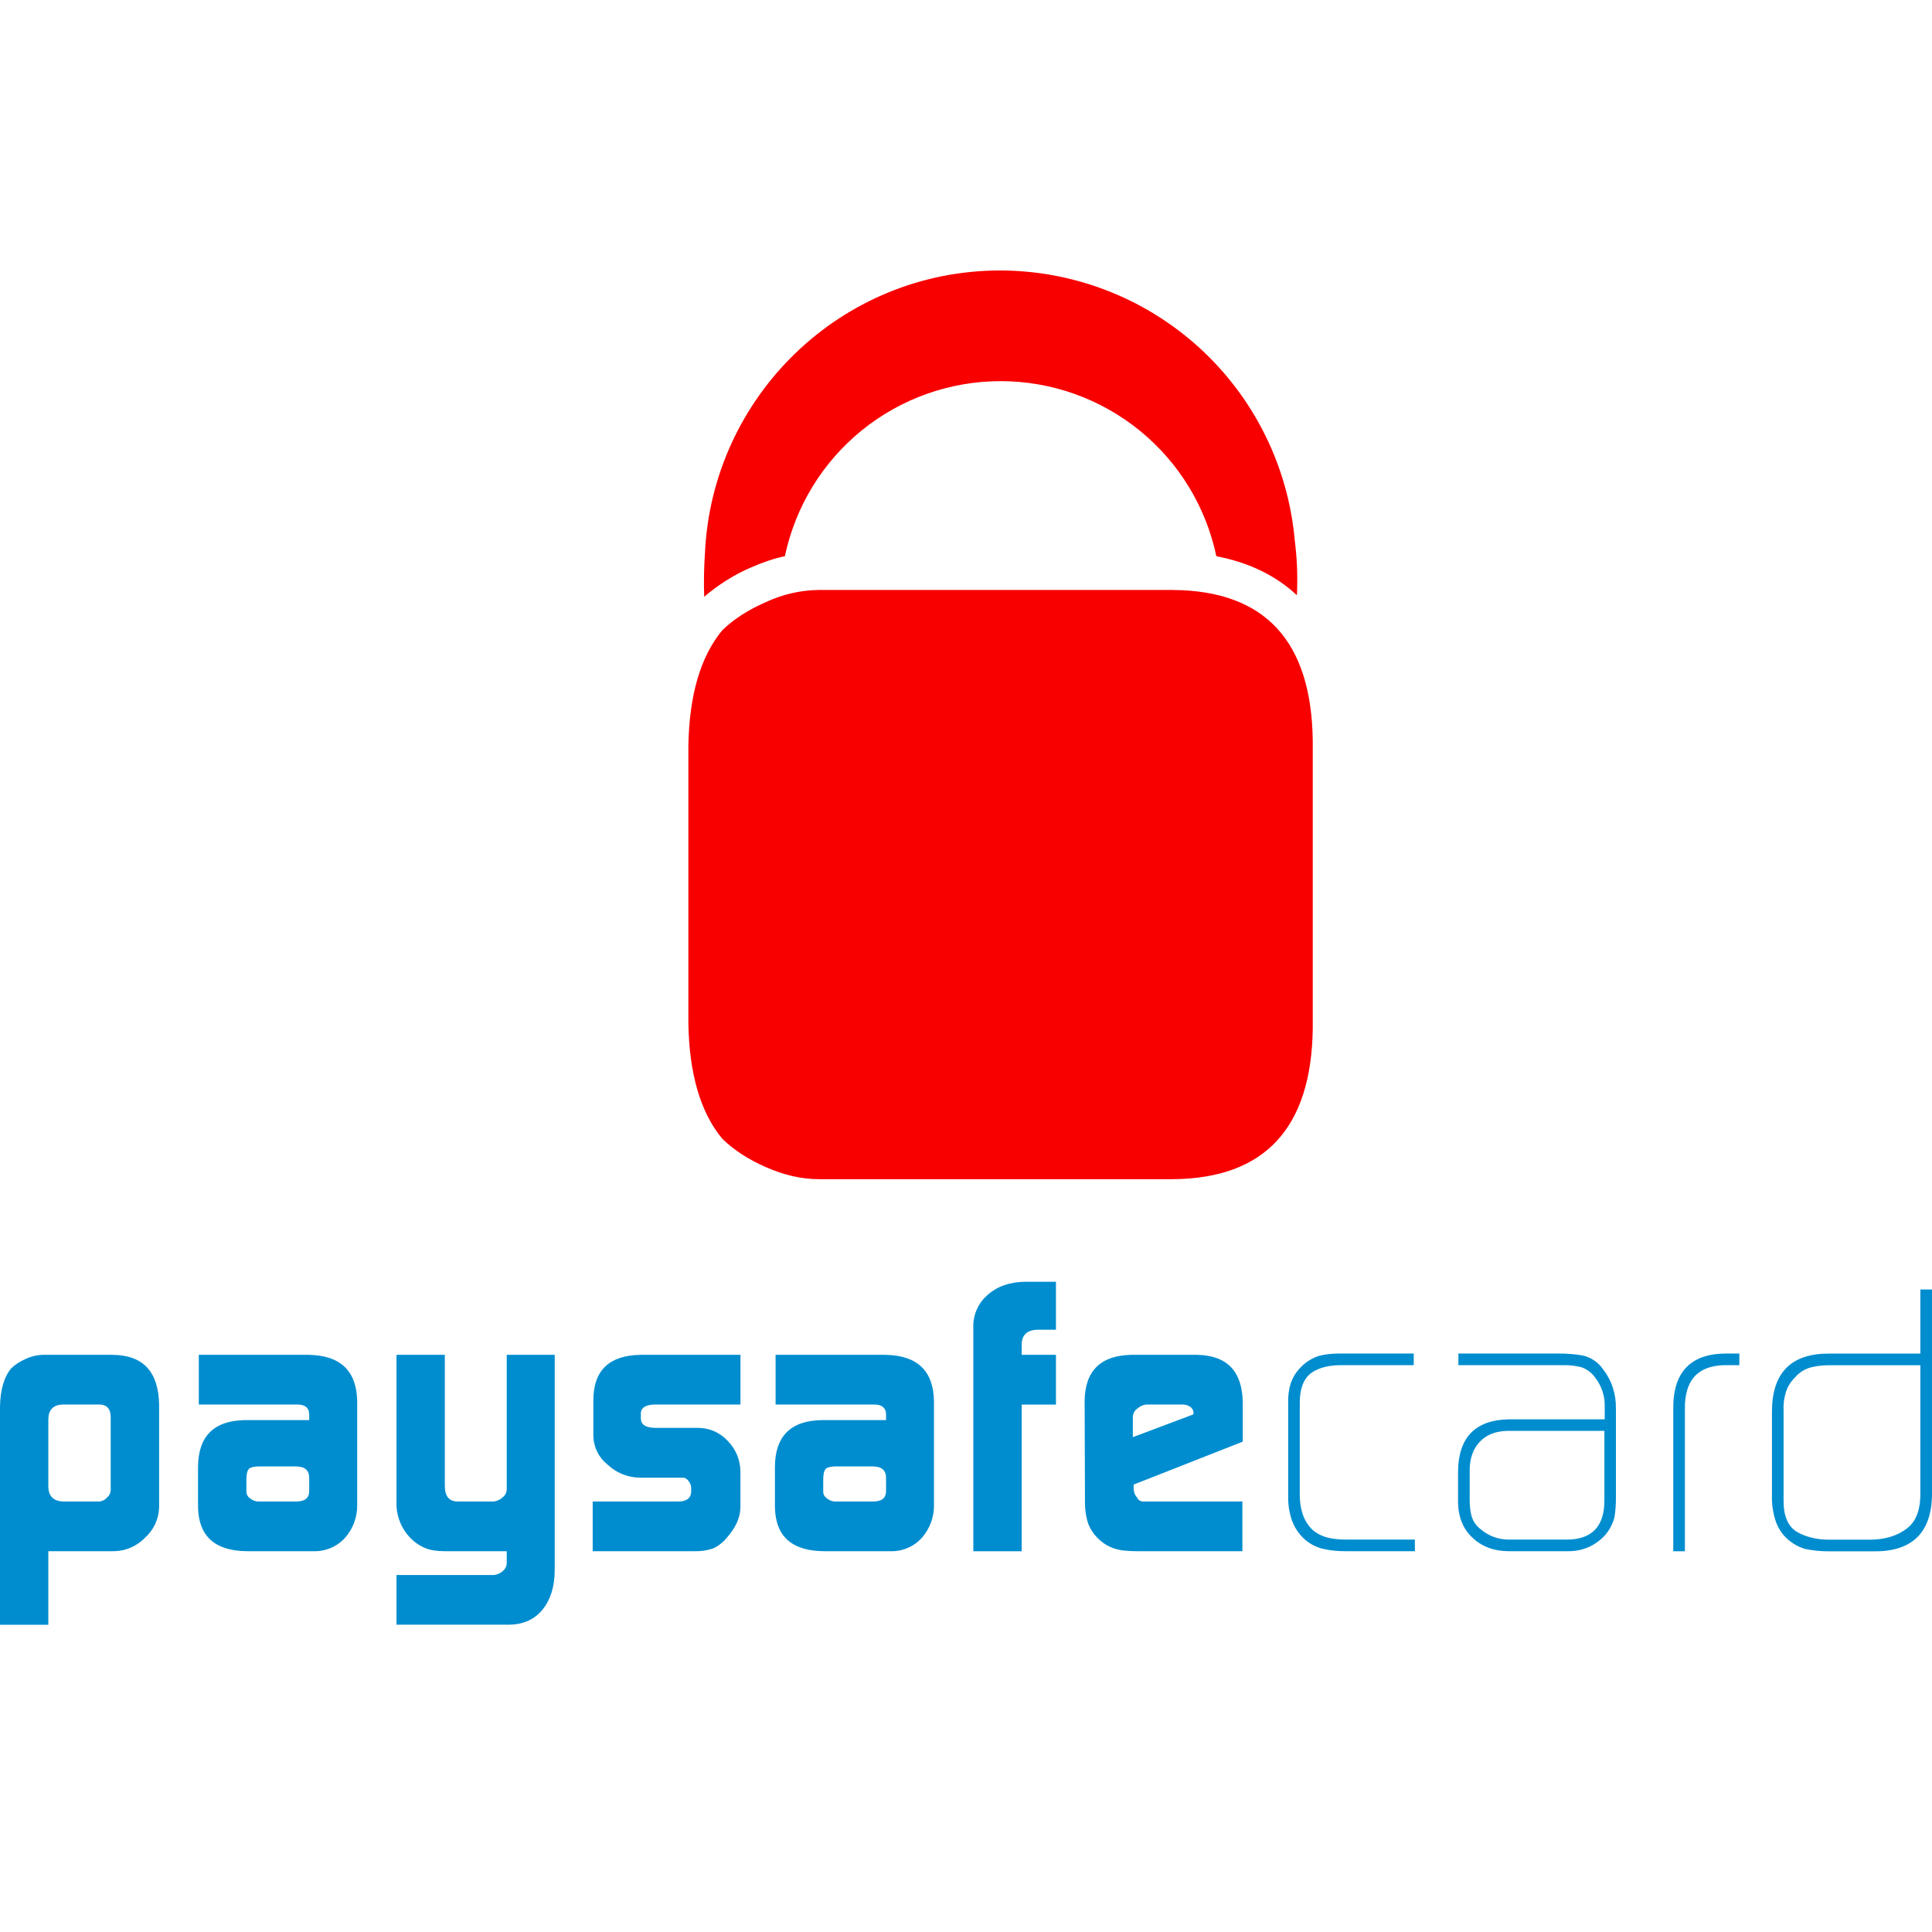 <svg width="50" height="50" viewBox="0 0 50 50" fill="none" xmlns="http://www.w3.org/2000/svg">
<g clip-path="url(#clip0_504_438)">
<path d="M2.865 36.658C2.859 36.458 2.765 36.356 2.582 36.349H1.607C1.377 36.362 1.256 36.489 1.251 36.727V38.481C1.258 38.727 1.389 38.852 1.645 38.859H2.539C2.583 38.86 2.626 38.851 2.666 38.833C2.706 38.815 2.742 38.788 2.77 38.755C2.801 38.73 2.825 38.699 2.842 38.663C2.859 38.627 2.867 38.588 2.865 38.549V36.658ZM0 36.409C0.006 35.97 0.104 35.636 0.293 35.409C0.394 35.313 0.517 35.234 0.668 35.167C0.811 35.101 0.967 35.065 1.125 35.063H2.914C3.704 35.069 4.105 35.502 4.118 36.358V38.998C4.116 39.147 4.083 39.294 4.022 39.43C3.96 39.566 3.872 39.688 3.762 39.788C3.656 39.899 3.53 39.988 3.389 40.05C3.249 40.111 3.097 40.144 2.944 40.145H1.251V42.049H0V36.409ZM6.377 38.604C6.377 38.64 6.386 38.675 6.404 38.706C6.421 38.736 6.447 38.762 6.478 38.78C6.54 38.834 6.621 38.862 6.703 38.859H7.666C7.883 38.859 7.996 38.775 8.002 38.604V38.246C8.002 38.05 7.887 37.951 7.656 37.951H6.703C6.578 37.951 6.493 37.972 6.444 38.011C6.4 38.057 6.377 38.149 6.377 38.286V38.604ZM8.002 36.627C8.009 36.435 7.897 36.342 7.665 36.349H5.145V35.063H7.982C8.81 35.076 9.23 35.476 9.244 36.264V38.954C9.248 39.264 9.136 39.565 8.93 39.798C8.827 39.912 8.701 40.002 8.56 40.062C8.418 40.121 8.266 40.15 8.113 40.145H6.396C5.561 40.139 5.138 39.757 5.125 38.999V37.961C5.131 37.169 5.536 36.766 6.337 36.752H8.002V36.627ZM12.76 40.762C12.854 40.758 12.944 40.721 13.014 40.657C13.045 40.632 13.07 40.601 13.087 40.565C13.104 40.53 13.114 40.491 13.114 40.451V40.145H11.512C11.304 40.145 11.136 40.119 11.01 40.066C10.862 40.005 10.728 39.914 10.617 39.799C10.497 39.674 10.404 39.527 10.343 39.365C10.282 39.204 10.254 39.031 10.261 38.859V35.063H11.512V38.453C11.512 38.723 11.623 38.859 11.848 38.859H12.732C12.833 38.861 12.93 38.823 13.004 38.755C13.038 38.73 13.066 38.698 13.085 38.661C13.104 38.624 13.114 38.583 13.114 38.541V35.062H14.356V40.662C14.35 41.077 14.243 41.409 14.039 41.66C13.83 41.912 13.546 42.041 13.182 42.047H10.261V40.761H12.76V40.762ZM15.339 38.859H17.571C17.774 38.852 17.879 38.771 17.887 38.614V38.499C17.885 38.46 17.875 38.422 17.857 38.387C17.806 38.291 17.745 38.242 17.672 38.242H16.566C16.253 38.24 15.952 38.12 15.724 37.904C15.612 37.816 15.521 37.704 15.457 37.576C15.394 37.448 15.359 37.307 15.356 37.165V36.206C15.369 35.457 15.775 35.077 16.576 35.063H19.163V36.349H16.971C16.714 36.349 16.585 36.428 16.585 36.585V36.71C16.585 36.873 16.717 36.954 16.981 36.954H18.084C18.226 36.956 18.366 36.987 18.495 37.045C18.624 37.103 18.74 37.188 18.836 37.293C19.043 37.504 19.16 37.787 19.162 38.083V39.019C19.157 39.283 19.034 39.546 18.799 39.809C18.704 39.923 18.585 40.014 18.451 40.076C18.291 40.128 18.123 40.151 17.956 40.145H15.339V38.859ZM21.305 38.604C21.305 38.64 21.314 38.675 21.332 38.706C21.35 38.737 21.375 38.762 21.406 38.78C21.469 38.834 21.549 38.862 21.632 38.859H22.595C22.813 38.859 22.925 38.775 22.931 38.604V38.246C22.931 38.05 22.816 37.951 22.585 37.951H21.632C21.507 37.951 21.421 37.972 21.372 38.011C21.329 38.057 21.305 38.149 21.305 38.286V38.604ZM22.931 36.627C22.937 36.435 22.825 36.342 22.593 36.349H20.072V35.063H22.912C23.739 35.076 24.159 35.476 24.171 36.264V38.954C24.175 39.264 24.063 39.565 23.858 39.798C23.755 39.912 23.629 40.002 23.488 40.062C23.347 40.122 23.195 40.15 23.041 40.145H21.324C20.49 40.139 20.066 39.757 20.055 38.999V37.961C20.06 37.169 20.463 36.766 21.266 36.752H22.931V36.627ZM25.188 34.335C25.186 34.175 25.22 34.017 25.287 33.872C25.354 33.728 25.452 33.6 25.576 33.498C25.819 33.286 26.137 33.177 26.534 33.172H27.328V34.414H26.847C26.582 34.42 26.447 34.547 26.441 34.79V35.063H27.328V36.35H26.441V40.147H25.189V34.334L25.188 34.335ZM30.888 36.603V36.573C30.889 36.541 30.881 36.51 30.867 36.482C30.853 36.453 30.832 36.429 30.807 36.41C30.743 36.368 30.668 36.346 30.592 36.349H29.721C29.621 36.344 29.524 36.378 29.449 36.444C29.409 36.468 29.375 36.503 29.353 36.544C29.33 36.585 29.318 36.631 29.318 36.678V37.194L30.888 36.603ZM29.338 38.421V38.501C29.338 38.604 29.365 38.686 29.42 38.745C29.459 38.82 29.512 38.859 29.583 38.859H32.153V40.145H29.42C29.169 40.145 28.975 40.123 28.838 40.075C28.688 40.026 28.55 39.943 28.436 39.833C28.311 39.718 28.216 39.575 28.157 39.416C28.099 39.224 28.073 39.024 28.079 38.824L28.07 36.249C28.082 35.472 28.49 35.076 29.287 35.063H30.975C31.755 35.076 32.15 35.486 32.162 36.293V37.31L29.338 38.421ZM34.812 40.145C34.622 40.145 34.448 40.128 34.293 40.095C34.11 40.061 33.94 39.982 33.796 39.864C33.636 39.731 33.514 39.558 33.441 39.363C33.37 39.163 33.335 38.953 33.338 38.741V36.341C33.332 36.145 33.351 35.974 33.397 35.824C33.449 35.66 33.539 35.509 33.661 35.387C33.791 35.25 33.954 35.148 34.133 35.09C34.291 35.049 34.469 35.029 34.669 35.029H36.587V35.33H34.713C34.382 35.33 34.122 35.398 33.931 35.535C33.737 35.683 33.638 35.938 33.638 36.3V38.701C33.638 38.87 33.663 39.034 33.716 39.194C33.769 39.35 33.86 39.492 33.982 39.605C34.1 39.699 34.238 39.766 34.385 39.799C34.523 39.831 34.671 39.844 34.829 39.844H36.617V40.145H34.812ZM41.521 37.031H39.006C38.705 37.038 38.469 37.131 38.299 37.311C38.123 37.493 38.035 37.743 38.035 38.06V38.826C38.035 38.975 38.052 39.111 38.083 39.232C38.121 39.37 38.204 39.491 38.319 39.575C38.519 39.748 38.775 39.844 39.04 39.844H40.563C41.2 39.838 41.521 39.502 41.521 38.836V37.031ZM41.82 38.761C41.82 38.954 41.806 39.125 41.781 39.274C41.734 39.447 41.649 39.606 41.53 39.74C41.267 40.017 40.942 40.153 40.553 40.145H39.057C38.669 40.145 38.355 40.03 38.111 39.798C37.861 39.57 37.734 39.252 37.734 38.845V38.071C37.747 37.199 38.182 36.752 39.038 36.732H41.53V36.394C41.535 36.129 41.45 35.87 41.289 35.66C41.2 35.533 41.075 35.437 40.929 35.384C40.776 35.346 40.619 35.328 40.462 35.33H37.743V35.029H40.32C40.556 35.029 40.769 35.046 40.962 35.08C41.172 35.128 41.356 35.252 41.481 35.427C41.712 35.724 41.825 36.068 41.82 36.455V38.762V38.761ZM44.633 35.33C43.935 35.343 43.593 35.724 43.605 36.473V40.147H43.304V36.474C43.292 35.511 43.749 35.029 44.681 35.029H45.014V35.33H44.633ZM49.699 35.332H47.329C47.157 35.332 47.005 35.352 46.867 35.387C46.705 35.43 46.56 35.522 46.453 35.65C46.342 35.757 46.26 35.89 46.216 36.038C46.169 36.189 46.15 36.347 46.159 36.505V38.846C46.159 39.235 46.272 39.501 46.5 39.642C46.613 39.709 46.737 39.758 46.877 39.792C47.014 39.829 47.169 39.847 47.338 39.847H48.375C48.762 39.847 49.078 39.757 49.322 39.577C49.567 39.409 49.691 39.118 49.699 38.703V35.332ZM50 38.723C49.972 39.693 49.46 40.168 48.46 40.148H47.349C47.138 40.15 46.926 40.129 46.719 40.088C46.507 40.025 46.317 39.904 46.169 39.74C46.047 39.597 45.961 39.427 45.919 39.244C45.871 39.06 45.85 38.871 45.858 38.682V36.498C45.871 35.513 46.367 35.024 47.347 35.031H49.699V33.372H50V38.723Z" fill="#008DCF"/>
<path d="M19.428 14.689C19.724 14.558 20.017 14.457 20.313 14.394C20.583 13.113 21.285 11.964 22.301 11.139C23.318 10.314 24.587 9.864 25.896 9.864C27.206 9.864 28.475 10.315 29.491 11.14C30.508 11.965 31.209 13.114 31.479 14.395C32.323 14.556 33.021 14.897 33.564 15.405C33.587 14.929 33.568 14.452 33.508 13.979C33.337 12.074 32.461 10.302 31.05 9.01C29.639 7.719 27.797 7.002 25.884 7C21.768 7 18.417 10.263 18.243 14.34C18.218 14.691 18.212 15.059 18.224 15.444C18.57 15.152 18.964 14.889 19.428 14.689Z" fill="#F80000"/>
<path d="M30.363 15.268H21.192C20.718 15.274 20.251 15.381 19.822 15.582C19.368 15.78 18.994 16.02 18.697 16.306C18.128 16.99 17.837 17.99 17.815 19.307V26.477C17.837 27.796 18.128 28.795 18.697 29.475C18.995 29.765 19.368 30.006 19.822 30.206C20.293 30.413 20.749 30.517 21.192 30.517H30.363C32.733 30.495 33.937 29.195 33.974 26.627V19.156C33.937 16.583 32.733 15.288 30.363 15.269" fill="#F80000"/>
</g>
<defs>
<clipPath id="clip0_504_438">
<rect width="50" height="50" fill="white"/>
</clipPath>
</defs>
</svg>
